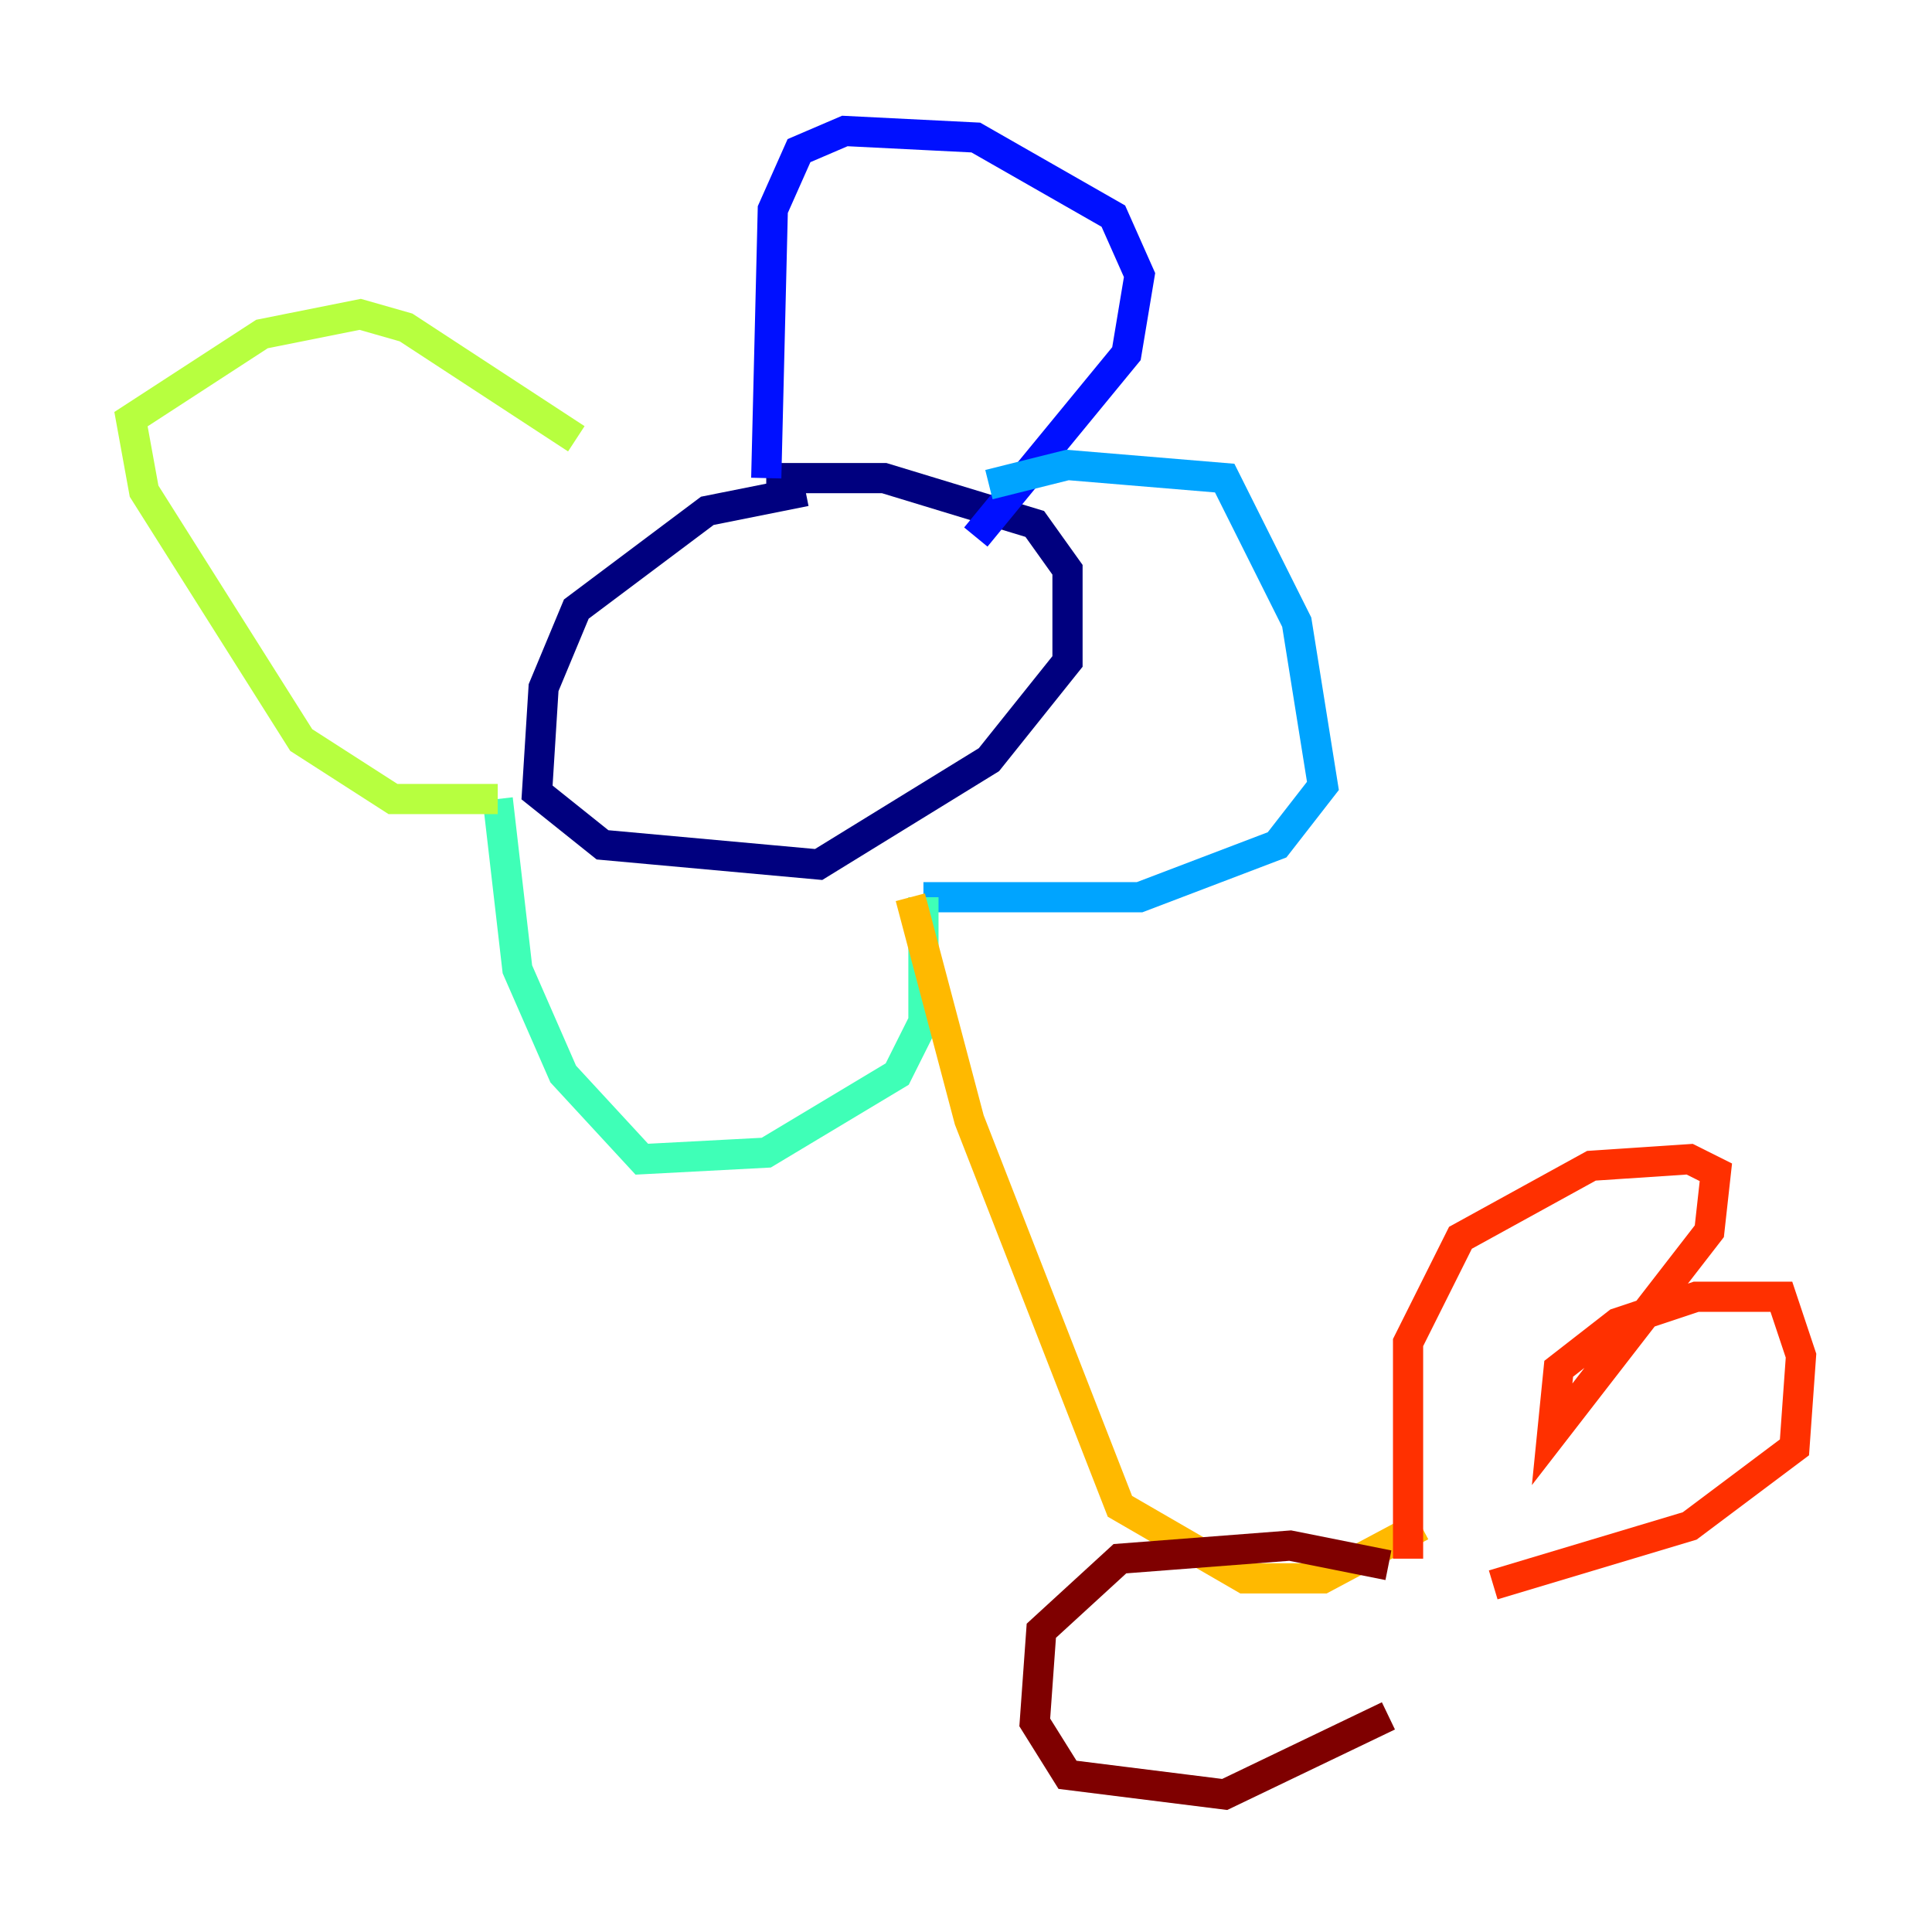 <?xml version="1.0" encoding="utf-8" ?>
<svg baseProfile="tiny" height="128" version="1.2" viewBox="0,0,128,128" width="128" xmlns="http://www.w3.org/2000/svg" xmlns:ev="http://www.w3.org/2001/xml-events" xmlns:xlink="http://www.w3.org/1999/xlink"><defs /><polyline fill="none" points="53.37,32.542 46.861,33.844 38.183,40.352 36.014,45.559 35.58,52.502 39.919,55.973 54.237,57.275 65.519,50.332 70.725,43.824 70.725,37.749 68.556,34.712 58.576,31.675 50.766,31.675" stroke="#00007f" stroke-width="2" /><polyline fill="none" points="50.766,31.675 51.2,13.885 52.936,9.98 55.973,8.678 64.651,9.112 73.763,14.319 75.498,18.224 74.63,23.43 64.651,35.58" stroke="#0010ff" stroke-width="2" /><polyline fill="none" points="65.519,32.108 70.725,30.807 81.139,31.675 85.912,41.22 87.647,52.068 84.61,55.973 75.498,59.444 61.18,59.444" stroke="#00a4ff" stroke-width="2" /><polyline fill="none" points="61.18,59.444 61.18,67.688 59.444,71.159 50.766,76.366 42.522,76.8 37.315,71.159 34.278,64.217 32.976,52.936" stroke="#3fffb7" stroke-width="2" /><polyline fill="none" points="32.976,52.936 26.034,52.936 19.959,49.031 9.546,32.542 8.678,27.77 17.356,22.129 23.864,20.827 26.902,21.695 38.183,29.071" stroke="#b7ff3f" stroke-width="2" /><polyline fill="none" points="60.312,59.444 64.217,74.197 74.197,99.797 82.441,104.57 87.647,104.57 94.156,101.098" stroke="#ffb900" stroke-width="2" /><polyline fill="none" points="93.288,103.268 93.288,88.949 96.759,82.007 105.437,77.234 111.946,76.8 113.681,77.668 113.248,81.573 102.834,95.024 103.268,90.685 107.173,87.647 112.38,85.912 118.02,85.912 119.322,89.817 118.888,95.891 111.946,101.098 98.929,105.003" stroke="#ff3000" stroke-width="2" /><polyline fill="none" points="91.986,103.702 85.478,102.4 74.197,103.268 68.99,108.041 68.556,114.115 70.725,117.586 81.139,118.888 91.986,113.681" stroke="#7f0000" stroke-width="2" /></svg>